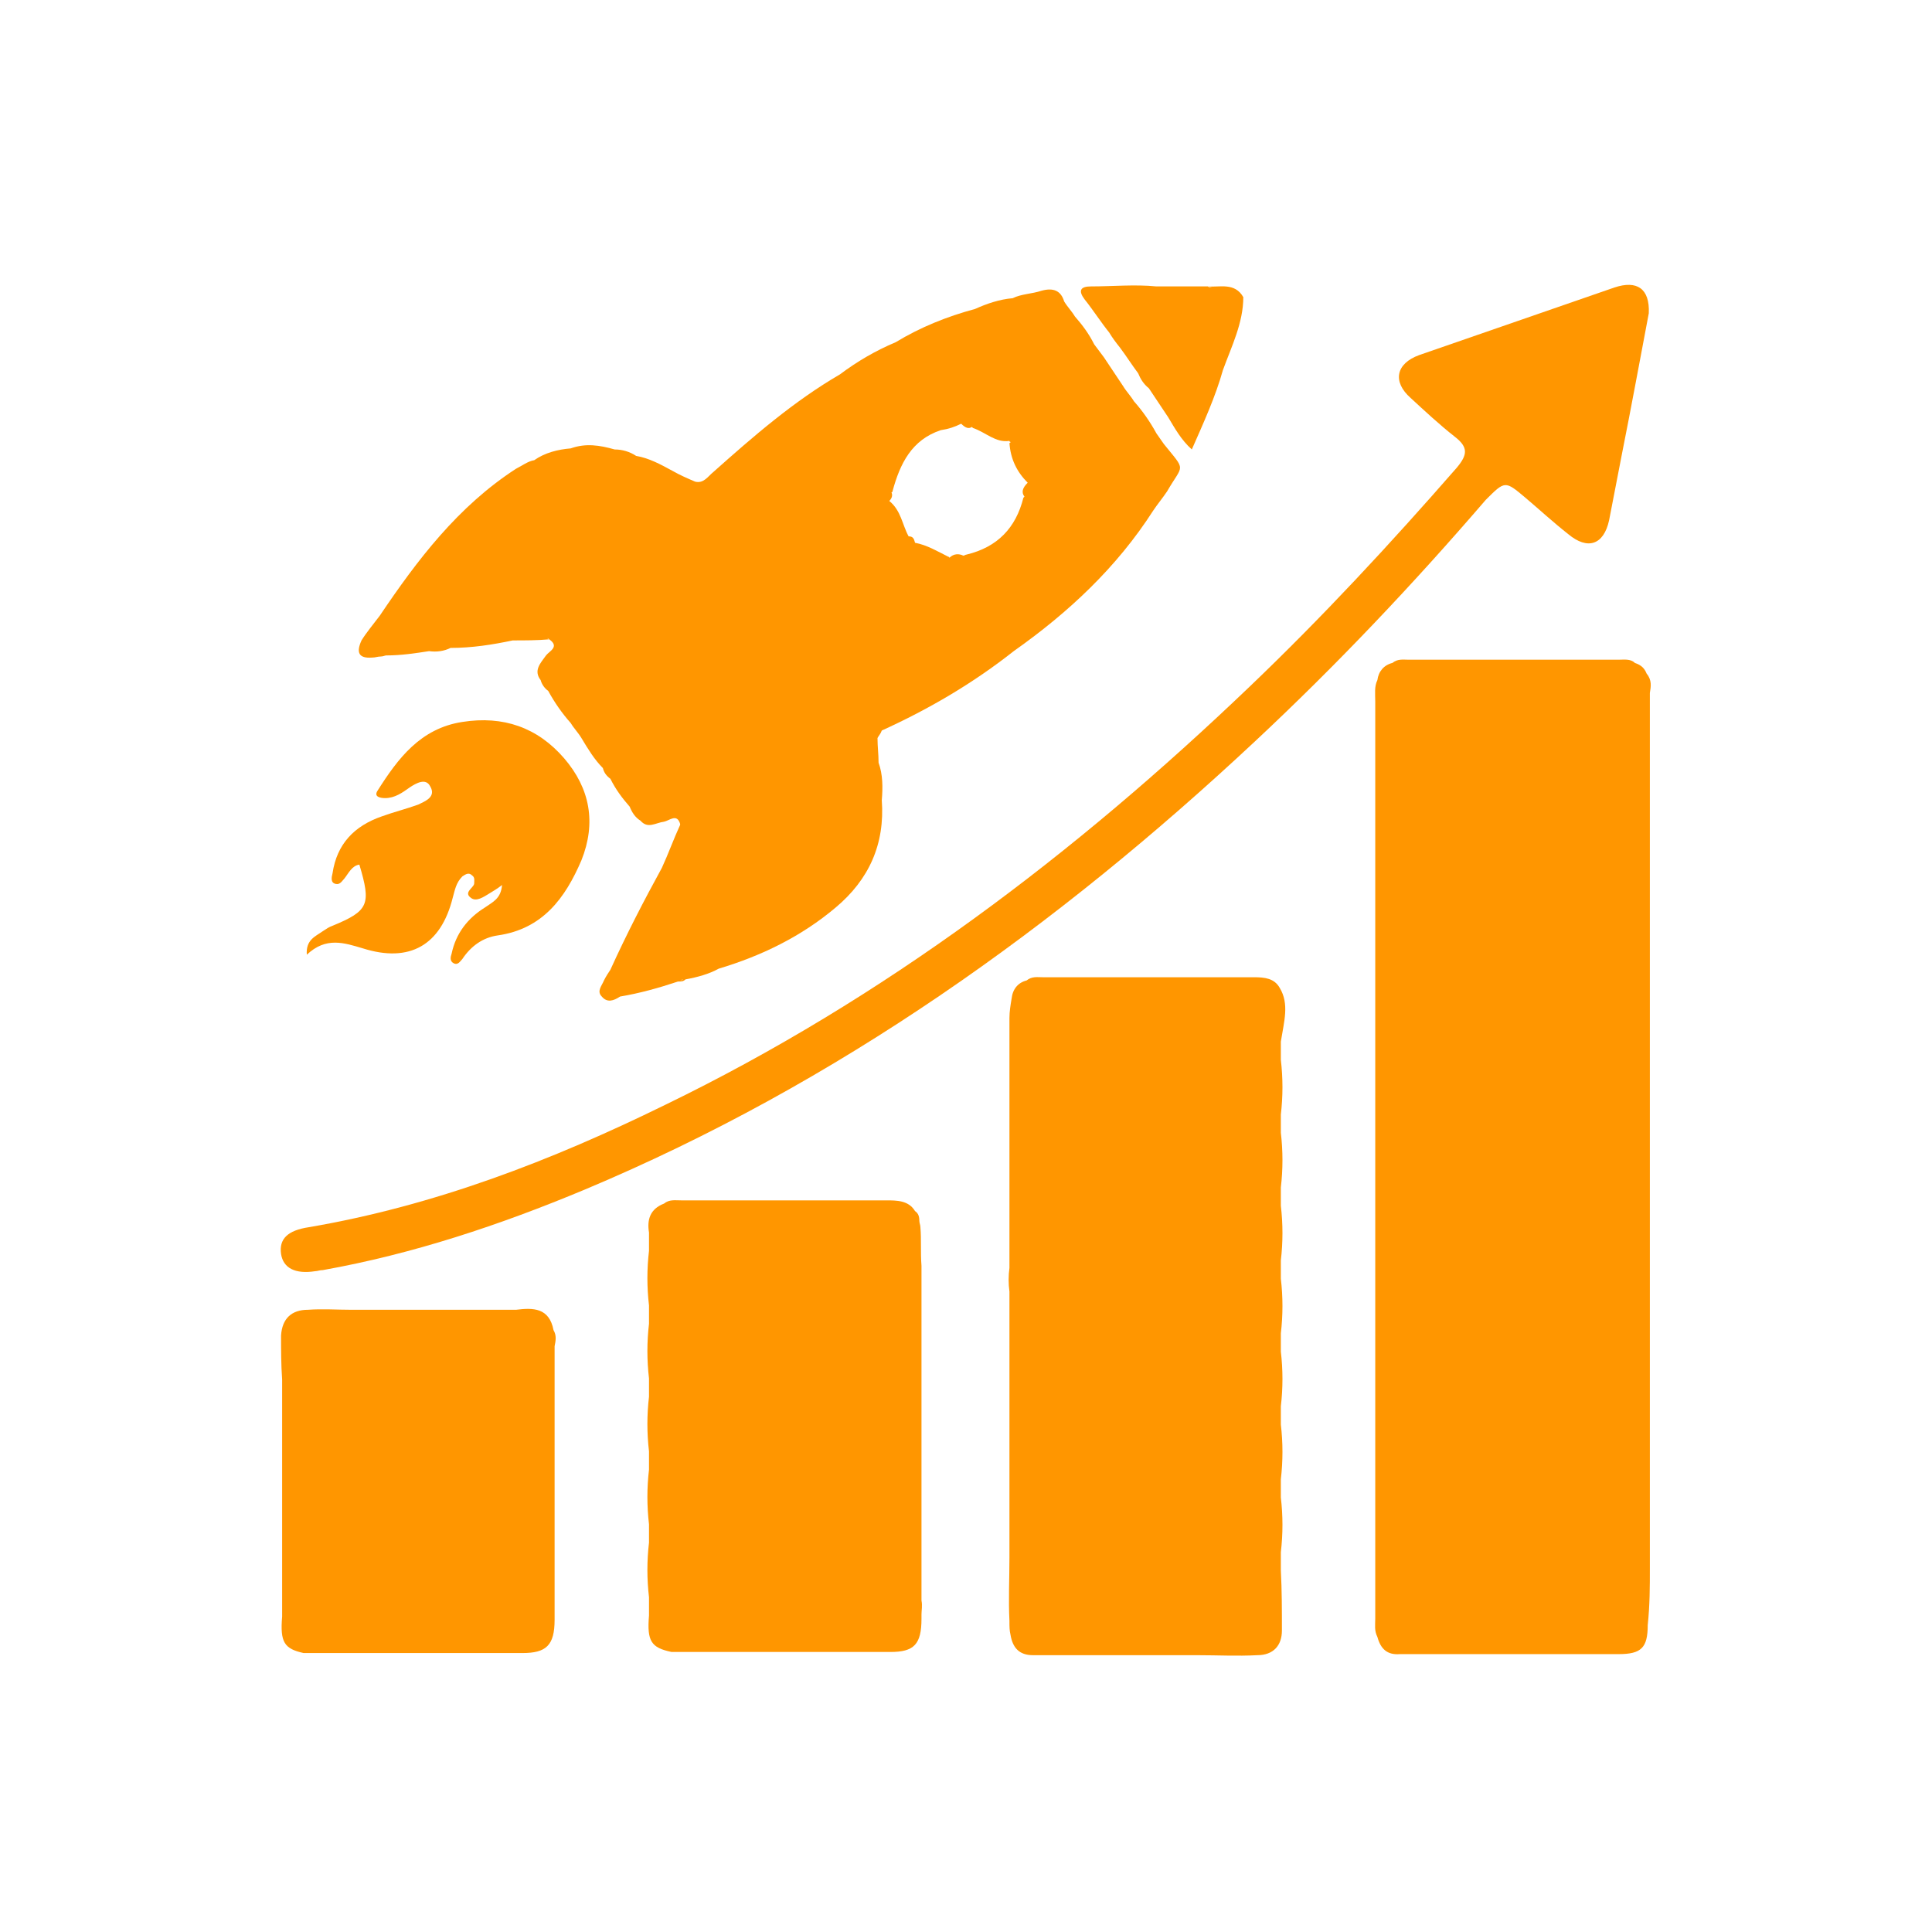 <?xml version="1.0" encoding="utf-8"?>
<!-- Generator: Adobe Illustrator 23.0.6, SVG Export Plug-In . SVG Version: 6.00 Build 0)  -->
<svg version="1.1" id="Layer_1" xmlns="http://www.w3.org/2000/svg" xmlns:xlink="http://www.w3.org/1999/xlink" x="0px" y="0px"
	 viewBox="0 0 180.1 177.9" style="enable-background:new 0 0 180.1 177.9;" xml:space="preserve">
<style type="text/css">
	.st0{fill:#FF9600;}
</style>
<g>
	<path class="st0" d="M142.2,46.4c1.3,1.1,2.6,2.3,4,3.4c1.8,1.5,3.3,1,3.8-1.3c0.4-2.1,0.8-4.1,1.2-6.2c0.9-4.5,1.7-8.9,2.5-13.1
		c0.1-2.3-1.1-3.1-3.2-2.4c-6.1,2.1-12.1,4.2-18.2,6.3c-2.2,0.8-2.5,2.5-0.8,4c1.3,1.2,2.7,2.5,4.1,3.6c1.3,1,1.2,1.7,0.2,2.9
		c-6.2,7.1-12.5,13.9-19.3,20.4c-16.3,15.6-34.1,29.1-54.5,39c-10.6,5.2-21.5,9.4-33.2,11.4c-2,0.3-2.8,1.1-2.6,2.5
		c0.2,1.3,1.3,1.9,3.2,1.6c0.2,0,0.4-0.1,0.7-0.1c8.4-1.5,16.5-4.2,24.4-7.5c23.6-9.9,44-24.5,62.5-41.8
		c7.6-7.1,14.7-14.6,21.5-22.5C140.3,44.8,140.3,44.8,142.2,46.4z"/>
	<path class="st0" d="M33.8,88.4c4.4,1.4,7.3-0.3,8.4-4.7c0.2-0.7,0.3-1.4,0.9-2c0.3-0.2,0.6-0.4,0.9-0.1c0.3,0.2,0.2,0.5,0.2,0.8
		c-0.1,0.4-1,0.8-0.3,1.3c0.5,0.4,1.2-0.1,1.7-0.4c0.3-0.2,0.7-0.4,1.2-0.8c-0.1,1.3-0.9,1.6-1.6,2.1c-1.6,1-2.7,2.4-3.1,4.3
		c-0.1,0.3-0.2,0.7,0.2,0.9c0.4,0.2,0.6-0.2,0.8-0.4c0.8-1.2,1.9-2,3.3-2.2c4.2-0.6,6.3-3.5,7.8-7c1.4-3.5,0.8-6.7-1.6-9.5
		c-2.5-2.9-5.7-4-9.5-3.4c-3.9,0.6-6,3.4-7.9,6.4c-0.4,0.6,0.3,0.7,0.7,0.7c0.9,0,1.6-0.5,2.3-1c0.6-0.4,1.5-0.9,1.9-0.1
		c0.6,1-0.5,1.4-1.1,1.7c-1.1,0.4-2.3,0.7-3.4,1.1c-2.6,0.9-4.2,2.6-4.6,5.3c-0.1,0.4-0.2,0.9,0.3,1c0.4,0.1,0.6-0.3,0.8-0.5
		c0.4-0.5,0.7-1.2,1.4-1.3c1.1,3.7,0.9,4.3-2.5,5.7c-0.3,0.1-0.6,0.3-0.9,0.5c-0.7,0.5-1.6,0.8-1.5,2.2
		C30.4,87.3,32.1,87.9,33.8,88.4z"/>
	<path class="st0" d="M119.3,92.1c-0.5-0.9-1.4-1-2.4-1c-6.6,0-13.1,0-19.7,0c-0.5,0-1-0.1-1.5,0.3c-0.8,0.2-1.3,0.8-1.4,1.7
		c-0.1,0.6-0.2,1.2-0.2,1.8c0,7.8,0,15.5,0,23.3c-0.1,0.7-0.1,1.5,0,2.2c0,8.3,0,16.5,0,24.8c0,2-0.1,3.9,0,5.9c0,0,0,0,0,0.1
		c0,0.4,0,0.8,0.1,1.2c0,0,0,0,0,0v0c0,0,0,0,0,0c0.2,1.2,0.8,1.9,2.1,1.9c0.6,0,1.1,0,1.7,0c0,0,0,0,0,0c1.7,0,3.4,0,5.1,0
		c0.6,0,1.1,0,1.7,0c1.7,0,3.4,0,5.1,0c0.6,0,1.1,0,1.7,0c1.9,0,3.7,0.1,5.6,0c1.5,0,2.3-0.9,2.3-2.3c0-1.9,0-3.7-0.1-5.6
		c0-0.6,0-1.1,0-1.7c0.2-1.7,0.2-3.4,0-5.1c0-0.6,0-1.1,0-1.7c0.2-1.7,0.2-3.4,0-5.1v0c0-0.6,0-1.1,0-1.7c0.2-1.7,0.2-3.4,0-5.1
		c0-0.2,0-0.5,0-0.7c0-0.3,0-0.7,0-1c0.2-1.7,0.2-3.4,0-5.1l0,0c0-0.2,0-0.5,0-0.7c0-0.3,0-0.7,0-1c0.2-1.7,0.2-3.4,0-5.1l0,0
		c0-0.2,0-0.5,0-0.7c0-0.3,0-0.7,0-1c0.2-1.7,0.2-3.4,0-5.1l0,0c0-0.2,0-0.5,0-0.7c0-0.3,0-0.7,0-1c0,0,0,0,0,0c0,0,0,0,0,0
		c0.2-1.7,0.2-3.4,0-5.1c0-0.6,0-1.1,0-1.7C119.7,95.2,120.2,93.6,119.3,92.1z"/>
	<path class="st0" d="M34.7,61.3c0.3,0,0.5-0.1,0.8-0.1c0.2,0,0.4-0.1,0.5-0.1c1.4,0,2.7-0.2,4-0.4c0.7,0.1,1.4,0,2-0.3
		c2,0,3.9-0.3,5.8-0.7c1.1,0,2.3,0,3.4-0.1c-0.1,0-0.1-0.1-0.2-0.1c0.1,0,0.1,0,0.2,0.1c1,0.7,0,1.1-0.3,1.5
		c-0.5,0.7-1.2,1.4-0.5,2.3l0,0c0.1,0.4,0.4,0.8,0.7,1l0,0l0,0c0.6,1.1,1.3,2.1,2.1,3c0.3,0.5,0.7,0.9,1,1.4c0.6,1,1.2,2,2,2.8
		c0.1,0.4,0.3,0.7,0.7,1c0.5,1,1.1,1.8,1.8,2.6c0.2,0.5,0.5,1,1,1.3l0,0c0.7,0.8,1.4,0.2,2.2,0.1c0.5-0.1,1.2-0.8,1.5,0.2
		c0,0,0,0.1,0,0.1c-0.6,1.3-1.1,2.7-1.7,4c-1.7,3.1-3.3,6.2-4.8,9.5c-0.2,0.3-0.4,0.6-0.6,1c-0.2,0.5-0.7,1-0.2,1.5
		c0.5,0.6,1.1,0.4,1.7,0l0,0c1.8-0.3,3.6-0.8,5.4-1.4c0.2-0.1,0.4-0.2,0.5-0.2c-0.2,0.1-0.4,0.1-0.5,0.2c0.3,0,0.5,0,0.7-0.2
		c1.1-0.2,2.2-0.5,3.1-1c4-1.2,7.7-3,10.9-5.7c3.1-2.6,4.6-5.9,4.3-10c0.1-1.2,0.1-2.4-0.3-3.5c0,0,0,0,0,0c0-0.8-0.1-1.5-0.1-2.3
		l0,0c0.1-0.2,0.3-0.4,0.4-0.7c4.4-2,8.5-4.4,12.3-7.4c5.1-3.6,9.6-7.8,13-13.1c0.4-0.6,0.9-1.2,1.3-1.8c1.5-2.6,1.8-1.8-0.3-4.4
		l0,0c-0.2-0.3-0.5-0.7-0.7-1l0,0l0,0c-0.6-1.1-1.3-2.1-2.1-3c-0.3-0.5-0.7-0.9-1-1.4c-0.6-0.9-1.2-1.8-1.8-2.7
		c-0.3-0.4-0.6-0.8-0.9-1.2c-0.5-1-1.1-1.8-1.8-2.6l0,0l0,0c-0.3-0.5-0.7-0.9-1-1.4c-0.3-1-1-1.3-2.1-1c-0.9,0.3-1.9,0.3-2.7,0.7
		c-1.2,0.1-2.4,0.5-3.5,1c-2.6,0.7-5.1,1.7-7.4,3.1c-1.9,0.8-3.6,1.8-5.2,3c-4.3,2.5-8.1,5.8-11.8,9.1c-0.5,0.4-0.9,1.1-1.7,0.9
		c-0.7-0.3-1.4-0.6-2.1-1c-1.1-0.6-2.2-1.2-3.4-1.4c-0.6-0.4-1.3-0.6-2-0.6c-1.4-0.4-2.7-0.6-4.1-0.1c-1.2,0.1-2.4,0.4-3.4,1.1
		c-0.6,0.1-1.1,0.5-1.7,0.8c-5.4,3.5-9.2,8.5-12.7,13.7c-0.6,0.8-1.2,1.5-1.7,2.3C33.2,60.8,33.4,61.4,34.7,61.3z M89.6,39.5
		c0.4,0.4,0.7,0.5,1,0.3c0,0,0.1,0.1,0.1,0.1c1.2,0.4,2.1,1.4,3.4,1.2c0,0.1,0.1,0.1,0.1,0.1c0,0,0,0.1-0.1,0.1
		c0.1,1.5,0.7,2.7,1.7,3.7c-0.5,0.5-0.6,0.9-0.3,1.3c0,0-0.1,0.1-0.1,0.1c-0.7,2.8-2.4,4.6-5.3,5.3c-0.1,0-0.2,0.1-0.3,0.1
		c-0.4-0.2-0.9-0.2-1.3,0.2c0,0,0-0.1-0.1-0.1c-1-0.5-2-1.1-3.1-1.3c-0.1-0.4-0.2-0.6-0.6-0.6c0,0,0,0,0,0c-0.6-1.1-0.7-2.4-1.8-3.3
		c0.3-0.3,0.3-0.6,0.2-0.8c0,0,0.1,0,0.1-0.1c0.7-2.6,1.8-4.8,4.5-5.7C88.4,40,89,39.8,89.6,39.5z"/>
	<path class="st0" d="M103.4,31c0.3,0.5,0.6,0.9,1,1.4c0.6,0.8,1.1,1.6,1.7,2.4c0.2,0.5,0.5,1,1,1.4h0c0.6,0.9,1.2,1.8,1.8,2.7
		c0.6,1,1.2,2.1,2.2,3c1.1-2.5,2.2-4.9,2.9-7.4c0.8-2.2,1.9-4.4,1.9-6.8c-0.8-1.4-2.2-0.9-3.3-1c0.1,0,0.3,0.1,0.4,0.1
		c-0.1,0-0.3,0-0.4-0.1c-1,0-2.1,0-3.1,0c-0.6,0-1.1,0-1.7,0c-2-0.2-4.1,0-6.1,0c-1,0-1.2,0.4-0.6,1.2C101.9,28.9,102.6,30,103.4,31
		z"/>
	<path class="st0" d="M85.8,114.4c0-0.2-0.1-0.4-0.1-0.6c0-0.4-0.1-0.7-0.4-0.9c-0.6-1-1.7-1-2.7-1c-6.4,0-12.8,0-19.1,0
		c-0.6,0-1.1-0.1-1.6,0.3c-1.3,0.5-1.6,1.5-1.4,2.7c0,0.6,0,1.1,0,1.7c-0.2,1.7-0.2,3.4,0,5.1c0,0.6,0,1.1,0,1.7
		c-0.2,1.7-0.2,3.4,0,5.1c0,0.6,0,1.1,0,1.7c-0.2,1.7-0.2,3.4,0,5.1c0,0.6,0,1.1,0,1.7c-0.2,1.7-0.2,3.4,0,5.1c0,0,0,0,0,0h0
		c0,0.6,0,1.1,0,1.7l0,0l0,0c-0.2,1.7-0.2,3.4,0,5.1l0,0c0,0.6,0,1.1,0,1.7c-0.2,2.4,0.2,3,2.1,3.4l0,0c0.3,0,0.7,0,1,0l0,0
		c0.2,0,0.5,0,0.7,0l0,0l0,0c1.7,0,3.4,0,5.1,0c0.6,0,1.1,0,1.7,0c1.7,0,3.4,0,5.1,0c0.3,0,0.7,0,1,0c0.2,0,0.5,0,0.7,0
		c1.7,0,3.4,0,5.1,0c2.2,0,2.9-0.7,2.9-3.1c0-0.1,0-0.3,0-0.4c0-0.4,0.1-0.8,0-1.3c0-3.5,0-7,0-10.5c0-0.1,0-0.2,0-0.3
		c0-4.4,0-8.8,0-13.2c0-0.1,0-0.3,0-0.4c0-2.1,0-4.1,0-6.2c0,0,0-0.1,0-0.1c0-0.2,0-0.3,0-0.5C85.8,116.7,85.9,115.6,85.8,114.4z"/>
	<path class="st0" d="M153.8,146.2c0-0.6,0-1.1,0-1.7c0,0,0,0,0,0s0,0,0,0c0-1.7,0-3.4,0-5.1c0,0,0,0,0,0c0-0.6,0-1.1,0-1.7
		c0,0,0,0,0,0s0,0,0,0c0-1.7,0-3.4,0-5.1c0,0,0,0,0,0c0-0.6,0-1.1,0-1.7c0,0,0,0,0,0s0,0,0,0c0-1.7,0-3.4,0-5.1c0,0,0,0,0,0
		c0-0.2,0-0.5,0-0.7c0-0.3,0-0.7,0-1c0-1.7,0-3.4,0-5.1l0,0l0,0c0-0.2,0-0.5,0-0.7c0-0.3,0-0.7,0-1c0,0,0,0,0,0c0-1.7,0-3.4,0-5.1
		c0,0,0,0,0,0c0-0.2,0-0.5,0-0.7v0c0-0.3,0-0.7,0-1c0,0,0,0,0,0c0-1.7,0-3.4,0-5.1c0,0,0,0,0,0c0-0.2,0-0.5,0-0.7c0-0.3,0-0.7,0-1
		c0-1.7,0-3.4,0-5.1c0,0,0,0,0,0c0-0.2,0-0.5,0-0.7l0,0c0-0.3,0-0.7,0-1c0,0,0,0,0,0c0-1.7,0-3.4,0-5.1c0-0.6,0-1.1,0-1.7
		c0-1.7,0-3.4,0-5.1l0,0c0,0,0,0,0,0c0-0.2,0-0.5,0-0.7l0,0c0-0.3,0-0.7,0-1c0,0,0,0,0,0c0-1.7,0-3.4,0-5.1c0,0,0,0,0,0
		c0-0.2,0-0.5,0-0.7c0-0.3,0-0.7,0-1c0,0,0,0,0,0c0-1.7,0-3.4,0-5.1c0,0,0,0,0,0c0-0.2,0-0.5,0-0.7v0c0-0.3,0-0.7,0-1c0,0,0,0,0,0
		c0-1.7,0-3.4,0-5.1l0,0c0.1-0.6,0.2-1.2-0.3-1.8l0,0c-0.2-0.5-0.5-0.8-1.1-1c-0.4-0.4-1-0.3-1.5-0.3c-6.5,0-13.1,0-19.6,0
		c-0.5,0-1-0.1-1.5,0.3c-0.8,0.2-1.3,0.8-1.4,1.6c-0.3,0.6-0.2,1.3-0.2,2c0,8.7,0,17.4,0,26.1c0,0.4,0,0.9,0,1.3
		c0,19.4,0,38.7,0,58.1c0,0.6-0.1,1.1,0.2,1.7c0,0,0,0,0,0c0.3,1.1,0.9,1.7,2.1,1.6c0,0,0,0,0,0c0.6,0,1.1,0,1.7,0h0
		c1.7,0,3.4,0,5.1,0c0.6,0,1.1,0,1.7,0c1.7,0,3.4,0,5.1,0c0.6,0,1.1,0,1.7,0c1.7,0,3.4,0,5.1,0c2.1,0,2.7-0.6,2.7-2.7
		C153.8,149.6,153.8,147.9,153.8,146.2C153.8,146.2,153.8,146.2,153.8,146.2z"/>
	<path class="st0" d="M51.6,124C51.6,124,51.6,124,51.6,124c-0.4-2.1-1.9-2.1-3.5-1.9c-0.6,0-1.1,0-1.7,0c-1.7,0-3.4,0-5.1,0
		c-0.6,0-1.1,0-1.7,0c-1.7,0-3.4,0-5.1,0c-0.6,0-1.1,0-1.7,0c-1.4,0-2.7-0.1-4.1,0c-1.5,0-2.4,0.8-2.5,2.4c0,1.3,0,2.7,0.1,4.1
		c0,0.6,0,1.1,0,1.7c0,1.7,0,3.4,0,5.1c0,0.6,0,1.1,0,1.7c0,1.7,0,3.4,0,5.1c0,0.6,0,1.1,0,1.7c0,1.7,0,3.4,0,5.1c0,0.6,0,1.1,0,1.7
		c-0.2,2.4,0.2,3,2,3.4c0.6,0,1.1,0,1.7,0c0,0,0,0,0,0c1.7,0,3.4,0,5.1,0c0.6,0,1.1,0,1.7,0c1.7,0,3.4,0,5.1,0c0.6,0,1.1,0,1.7,0
		l0,0c1.7,0,3.4,0,5.1,0c2.2,0,3-0.7,3-3.1c0-8.5,0-17,0-25.5C51.8,125,51.9,124.5,51.6,124z"/>
</g>
</svg>
